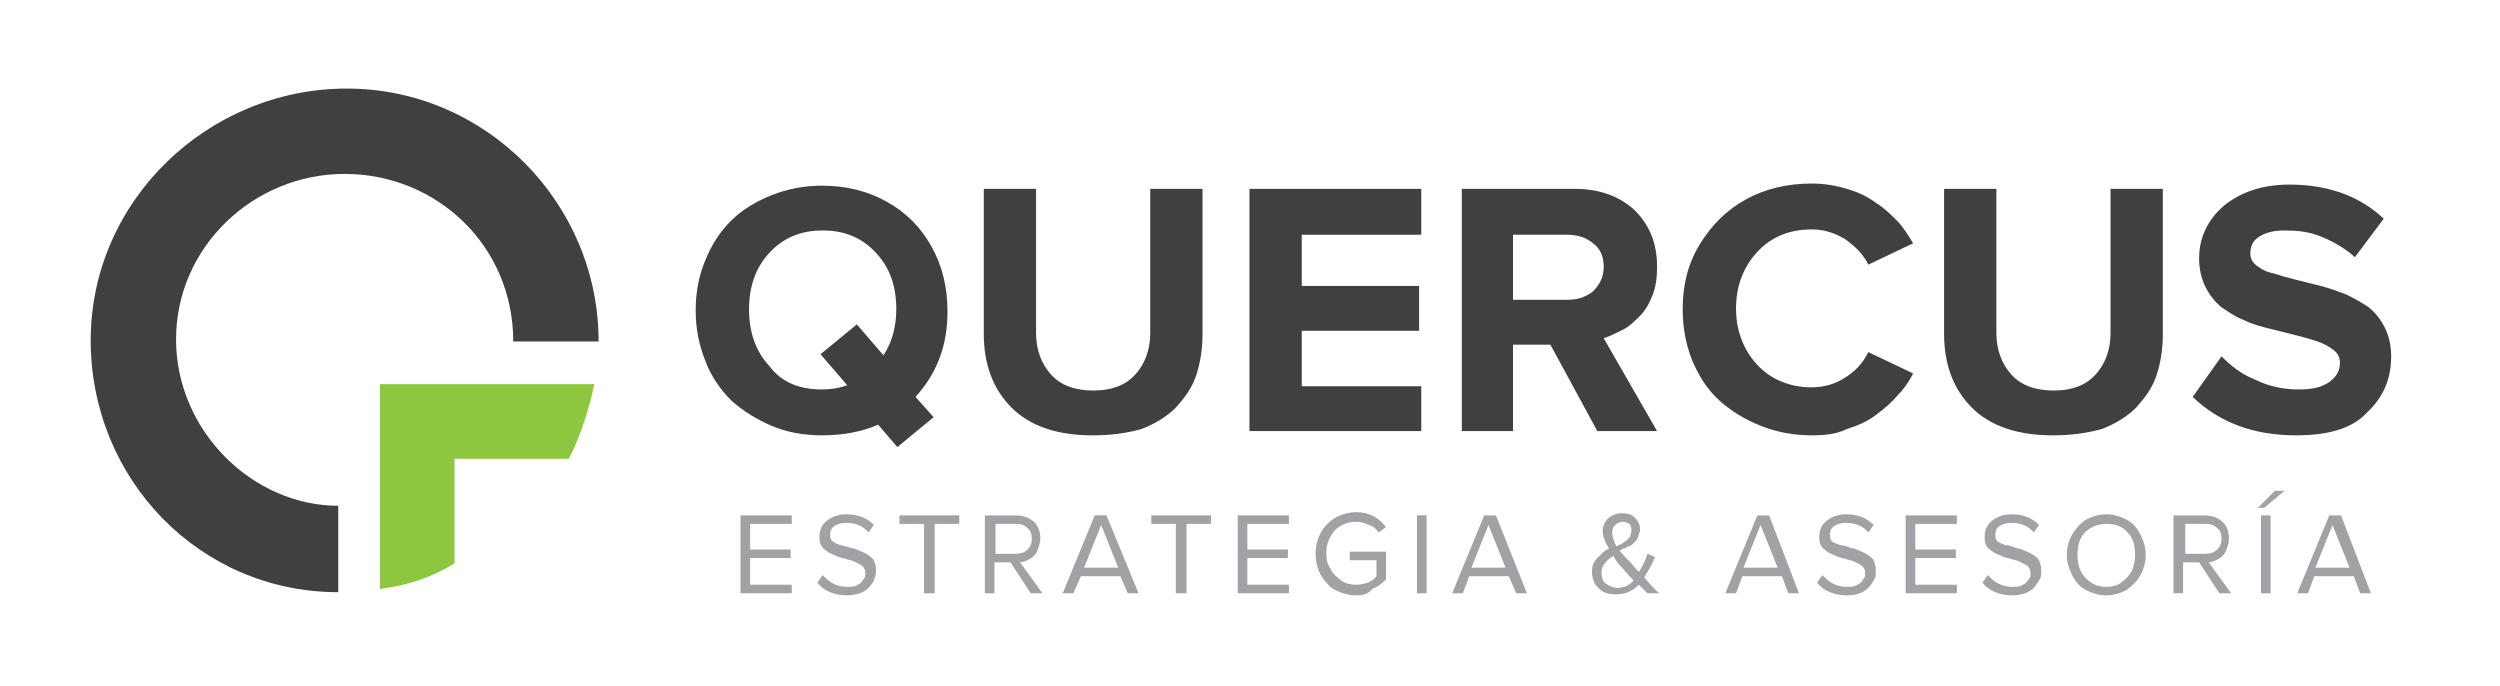<?xml version="1.0" encoding="utf-8"?>
<!-- Generator: Adobe Illustrator 20.1.0, SVG Export Plug-In . SVG Version: 6.00 Build 0)  -->
<svg version="1.1" id="Capa_1" xmlns="http://www.w3.org/2000/svg" xmlns:xlink="http://www.w3.org/1999/xlink" x="0px" y="0px"
	 viewBox="0 0 234.3 64.3" style="enable-background:new 0 0 234.3 64.3;" xml:space="preserve">
<style type="text/css">
	.st0{fill:#404041;}
	.st1{fill:#8DC73F;}
	.st2{fill:#A1A2A5;}
</style>
<g>
	<g>
		<path class="st0" d="M77,40.8c-1.7,0-3.3-0.3-4.7-0.9s-2.7-1.4-3.8-2.4c-1-1-1.9-2.3-2.4-3.7c-0.6-1.5-0.9-3-0.9-4.7
			c0-1.7,0.3-3.3,0.9-4.7c0.6-1.5,1.4-2.7,2.4-3.7c1-1,2.3-1.8,3.8-2.4c1.5-0.6,3.1-0.9,4.7-0.9c2.3,0,4.3,0.5,6.1,1.5
			c1.8,1,3.2,2.4,4.2,4.2s1.5,3.8,1.5,6.1c0,3.2-1,5.8-3,8l1.7,1.9l-3.4,2.8l-1.8-2.1C80.7,40.5,78.9,40.8,77,40.8z M77,36.5
			c0.8,0,1.6-0.1,2.4-0.4l-2.5-2.9l3.4-2.8l2.5,2.9c0.8-1.2,1.2-2.7,1.2-4.3c0-2.2-0.6-3.9-1.9-5.3c-1.3-1.4-2.9-2.1-5-2.1
			c-2.1,0-3.7,0.7-5,2.1c-1.3,1.4-1.9,3.2-1.9,5.3c0,2.1,0.6,3.9,1.9,5.3C73.2,35.8,74.9,36.5,77,36.5z"/>
		<path class="st0" d="M102.4,40.8c-3.4,0-5.9-0.9-7.6-2.6s-2.6-4-2.6-6.9V17.7h4.9v13.5c0,1.6,0.5,2.9,1.4,3.9c0.9,1,2.2,1.5,4,1.5
			c1.7,0,3-0.5,3.9-1.5c0.9-1,1.4-2.3,1.4-3.9V17.7h4.9v13.6c0,1.4-0.2,2.7-0.6,3.9c-0.4,1.2-1.1,2.1-1.9,3c-0.8,0.8-1.9,1.5-3.2,2
			C105.6,40.6,104.1,40.8,102.4,40.8z"/>
		<path class="st0" d="M133.2,40.4h-16.1V17.7h16.1V22H122v4.8h11V31h-11v5.2h11.2V40.4z"/>
		<path class="st0" d="M155.3,40.4h-5.6l-4.4-8.1h-3.5v8.1h-4.8V17.7h10.6c2.3,0,4.2,0.7,5.6,2c1.4,1.4,2.1,3.1,2.1,5.3
			c0,1-0.1,1.8-0.4,2.6c-0.3,0.8-0.7,1.5-1.2,2c-0.5,0.5-1,1-1.6,1.3c-0.6,0.3-1.2,0.6-1.8,0.8L155.3,40.4z M146.9,28.1
			c1,0,1.8-0.3,2.4-0.8c0.6-0.6,1-1.3,1-2.3c0-0.9-0.3-1.7-1-2.2c-0.6-0.5-1.4-0.8-2.4-0.8h-5.1v6.1H146.9z"/>
		<path class="st0" d="M169.8,40.8c-1.7,0-3.3-0.3-4.8-0.9c-1.5-0.6-2.8-1.4-3.9-2.4c-1.1-1-1.9-2.3-2.5-3.7
			c-0.6-1.5-0.9-3.1-0.9-4.8c0-2.3,0.5-4.3,1.6-6.1s2.5-3.2,4.3-4.2c1.8-1,3.9-1.5,6.2-1.5c1.2,0,2.3,0.2,3.3,0.5
			c1,0.3,1.9,0.7,2.7,1.3c0.8,0.5,1.4,1.1,2,1.7c0.6,0.6,1,1.3,1.5,2.1l-4.2,2c-0.5-1-1.2-1.7-2.2-2.4c-1-0.6-2-0.9-3.1-0.9
			c-2.1,0-3.8,0.7-5.1,2.1c-1.3,1.4-2,3.2-2,5.3c0,2.1,0.7,3.9,2,5.3s3.1,2.1,5.1,2.1c1.1,0,2.2-0.3,3.1-0.9c1-0.6,1.7-1.4,2.2-2.4
			l4.2,2c-0.4,0.8-0.9,1.5-1.5,2.1c-0.5,0.6-1.2,1.2-2,1.8s-1.7,1-2.7,1.3C172.1,40.7,171,40.8,169.8,40.8z"/>
		<path class="st0" d="M192.4,40.8c-3.4,0-5.9-0.9-7.6-2.6c-1.7-1.7-2.6-4-2.6-6.9V17.7h4.9v13.5c0,1.6,0.5,2.9,1.4,3.9
			c0.9,1,2.2,1.5,4,1.5c1.7,0,3-0.5,3.9-1.5c0.9-1,1.4-2.3,1.4-3.9V17.7h4.9v13.6c0,1.4-0.2,2.7-0.6,3.9c-0.4,1.2-1.1,2.1-1.9,3
			c-0.8,0.8-1.9,1.5-3.2,2C195.6,40.6,194.1,40.8,192.4,40.8z"/>
		<path class="st0" d="M215.2,40.8c-4,0-7.2-1.2-9.7-3.6l2.7-3.8c0.9,0.9,1.9,1.7,3.2,2.2c1.2,0.6,2.6,0.9,4,0.9
			c1.3,0,2.2-0.2,2.9-0.7c0.7-0.5,1-1.1,1-1.8c0-0.5-0.2-0.9-0.6-1.2c-0.4-0.3-0.9-0.6-1.5-0.8s-1.3-0.4-2.1-0.6
			c-0.8-0.2-1.6-0.4-2.4-0.6c-0.8-0.2-1.6-0.4-2.4-0.8c-0.8-0.3-1.5-0.8-2.1-1.2c-0.6-0.5-1.1-1.1-1.5-1.9c-0.4-0.8-0.6-1.7-0.6-2.7
			c0-1.9,0.8-3.6,2.3-4.9c1.6-1.3,3.6-2,6.2-2c3.6,0,6.6,1.1,8.8,3.2l-2.7,3.6c-0.9-0.8-1.9-1.4-3.1-1.9s-2.3-0.6-3.5-0.6
			c-1,0-1.8,0.2-2.4,0.6c-0.6,0.4-0.8,0.9-0.8,1.6c0,0.4,0.2,0.8,0.6,1.1c0.4,0.3,0.9,0.6,1.5,0.7c0.6,0.2,1.3,0.4,2.1,0.6
			c0.8,0.2,1.6,0.4,2.4,0.6c0.8,0.2,1.6,0.5,2.4,0.8c0.8,0.4,1.5,0.8,2.1,1.2c0.6,0.5,1.1,1.1,1.5,1.9c0.4,0.8,0.6,1.7,0.6,2.7
			c0,2.2-0.8,3.9-2.3,5.3C220.4,40.2,218.1,40.8,215.2,40.8z"/>
	</g>
	<path class="st0" d="M31.7,47.4c-8,0-15.2-7-15.2-15.6c0-8.6,7.2-15.5,15.8-15.5c8.6,0,15.8,6.7,15.8,15.7h8
		c0-13-10.6-23.7-23.6-23.7c-13,0-24,10.5-24,23.6c0,13,10.2,23.6,23.2,23.6V47.4z"/>
	<path class="st1" d="M47.5,36h-4.3h-7.6v6.8v4.2v8.2c3-0.4,5-1.2,7-2.4V43h10.7c1.1-2,2-5,2.4-7H47.5z"/>
	<g>
		<path class="st2" d="M74.2,55.6h-4.8v-7.3h4.8v0.8h-3.9v2.4h3.8v0.8h-3.8v2.5h3.9V55.6z"/>
		<path class="st2" d="M79.4,55.8c-0.6,0-1.1-0.1-1.6-0.3c-0.5-0.2-0.9-0.5-1.2-0.9l0.5-0.7c0.3,0.3,0.6,0.6,1,0.8
			c0.4,0.2,0.8,0.3,1.3,0.3c0.3,0,0.6,0,0.8-0.1c0.2-0.1,0.4-0.2,0.5-0.3s0.2-0.3,0.3-0.4c0.1-0.1,0.1-0.3,0.1-0.4
			c0-0.2,0-0.4-0.1-0.5c-0.1-0.2-0.2-0.3-0.4-0.4c-0.2-0.1-0.4-0.2-0.6-0.3c-0.2-0.1-0.4-0.1-0.7-0.2c-0.2-0.1-0.5-0.1-0.7-0.2
			c-0.2-0.1-0.5-0.2-0.7-0.3c-0.2-0.1-0.4-0.2-0.6-0.4c-0.2-0.1-0.3-0.3-0.4-0.5c-0.1-0.2-0.1-0.5-0.1-0.7c0-0.6,0.2-1.1,0.7-1.5
			c0.5-0.4,1.1-0.6,1.8-0.6c1.1,0,1.9,0.3,2.6,1l-0.5,0.7c-0.5-0.6-1.2-0.9-2.1-0.9c-0.4,0-0.8,0.1-1.1,0.3
			c-0.3,0.2-0.4,0.5-0.4,0.8c0,0.2,0,0.3,0.1,0.5c0.1,0.1,0.2,0.2,0.4,0.3c0.2,0.1,0.4,0.2,0.6,0.2c0.2,0.1,0.4,0.1,0.7,0.2
			c0.2,0.1,0.5,0.1,0.7,0.2c0.2,0.1,0.5,0.2,0.7,0.3c0.2,0.1,0.4,0.2,0.6,0.4c0.2,0.1,0.3,0.3,0.4,0.6c0.1,0.2,0.1,0.5,0.1,0.8
			c0,0.3-0.1,0.5-0.2,0.8c-0.1,0.2-0.3,0.5-0.5,0.7c-0.2,0.2-0.5,0.4-0.8,0.5C80.3,55.7,79.8,55.8,79.4,55.8z"/>
		<path class="st2" d="M87.5,55.6h-0.9v-6.5h-2.3v-0.8h5.6v0.8h-2.3V55.6z"/>
		<path class="st2" d="M97.7,55.6h-1.1l-1.9-2.9h-1.5v2.9h-0.9v-7.3h2.9c0.7,0,1.2,0.2,1.7,0.6c0.4,0.4,0.6,0.9,0.6,1.6
			c0,0.3-0.1,0.6-0.2,0.9c-0.1,0.3-0.2,0.5-0.4,0.7c-0.2,0.2-0.4,0.3-0.6,0.4c-0.2,0.1-0.5,0.2-0.7,0.2L97.7,55.6z M95.2,51.9
			c0.4,0,0.8-0.1,1.1-0.4c0.3-0.3,0.4-0.6,0.4-1s-0.1-0.8-0.4-1c-0.3-0.3-0.6-0.4-1.1-0.4h-1.9v2.8H95.2z"/>
		<path class="st2" d="M106.7,55.6h-1L105,54h-3.7l-0.7,1.6h-1l3-7.3h1.1L106.7,55.6z M104.8,53.2l-1.6-4l-1.6,4H104.8z"/>
		<path class="st2" d="M111.1,55.6h-0.9v-6.5h-2.3v-0.8h5.6v0.8h-2.3V55.6z"/>
		<path class="st2" d="M120.8,55.6H116v-7.3h4.8v0.8h-3.9v2.4h3.8v0.8h-3.8v2.5h3.9V55.6z"/>
		<path class="st2" d="M127.1,55.8c-0.5,0-1-0.1-1.5-0.3c-0.5-0.2-0.9-0.4-1.2-0.8c-0.3-0.3-0.6-0.7-0.8-1.2c-0.2-0.5-0.3-1-0.3-1.6
			s0.1-1.1,0.3-1.6c0.2-0.5,0.5-0.9,0.8-1.2c0.3-0.3,0.7-0.6,1.2-0.8s1-0.3,1.5-0.3c1.2,0,2.1,0.5,2.8,1.4l-0.7,0.5
			c-0.2-0.3-0.5-0.6-0.9-0.7c-0.4-0.2-0.8-0.3-1.2-0.3c-0.8,0-1.5,0.3-2,0.8c-0.5,0.6-0.8,1.3-0.8,2.1c0,0.6,0.1,1.1,0.4,1.5
			c0.2,0.5,0.6,0.8,1,1.1c0.4,0.3,0.9,0.4,1.4,0.4c0.4,0,0.8-0.1,1.1-0.2c0.4-0.2,0.6-0.3,0.8-0.6v-1.5h-2.5v-0.8h3.4v2.6
			c-0.4,0.4-0.8,0.7-1.3,0.9C128.2,55.7,127.7,55.8,127.1,55.8z"/>
		<path class="st2" d="M133.7,55.6h-0.9v-7.3h0.9V55.6z"/>
		<path class="st2" d="M143.1,55.6h-1l-0.7-1.6h-3.7l-0.6,1.6h-1l3-7.3h1.1L143.1,55.6z M141.1,53.2l-1.6-4l-1.6,4H141.1z"/>
		<path class="st2" d="M155.5,55.6h-1.1c-0.1-0.1-0.4-0.4-0.8-0.8c-0.6,0.6-1.3,0.9-2.1,0.9c-0.3,0-0.6,0-0.9-0.1
			c-0.3-0.1-0.5-0.2-0.7-0.4c-0.2-0.2-0.4-0.4-0.5-0.6c-0.1-0.3-0.2-0.6-0.2-0.9c0-0.3,0-0.5,0.1-0.8c0.1-0.2,0.2-0.4,0.4-0.6
			s0.3-0.3,0.5-0.5s0.4-0.3,0.6-0.4c-0.4-0.6-0.6-1.2-0.6-1.6c0-0.5,0.2-0.9,0.5-1.2s0.8-0.5,1.3-0.5c0.5,0,0.9,0.1,1.2,0.4
			s0.5,0.6,0.5,1.1c0,0.2,0,0.3-0.1,0.4c0,0.1-0.1,0.3-0.1,0.4c-0.1,0.1-0.1,0.2-0.2,0.3c-0.1,0.1-0.2,0.2-0.3,0.3
			c-0.1,0.1-0.2,0.2-0.4,0.2c-0.2,0.1-0.3,0.2-0.4,0.2c-0.1,0-0.2,0.1-0.4,0.2c0.2,0.3,0.5,0.6,0.9,1c0.3,0.3,0.5,0.6,0.9,1
			c0.3-0.5,0.6-1,0.8-1.7l0.7,0.3c-0.3,0.8-0.7,1.4-1,1.9C154.6,54.7,155,55.2,155.5,55.6z M151.6,55.1c0.5,0,1.1-0.2,1.5-0.7
			c-0.5-0.5-0.8-0.9-1-1.1c-0.4-0.4-0.7-0.8-0.9-1.2c-0.3,0.2-0.6,0.4-0.8,0.7c-0.2,0.2-0.3,0.5-0.3,0.9c0,0.4,0.1,0.8,0.4,1
			C150.8,54.9,151.2,55.1,151.6,55.1z M151.1,49.9c0,0.3,0.1,0.8,0.4,1.3c0.2-0.1,0.4-0.2,0.6-0.3c0.1-0.1,0.3-0.2,0.4-0.3
			s0.3-0.3,0.3-0.4s0.1-0.3,0.1-0.5c0-0.3-0.1-0.5-0.2-0.6c-0.2-0.1-0.4-0.2-0.6-0.2c-0.3,0-0.5,0.1-0.7,0.3
			C151.2,49.3,151.1,49.6,151.1,49.9z"/>
		<path class="st2" d="M168.6,55.6h-1l-0.6-1.6h-3.7l-0.6,1.6h-1l3-7.3h1.1L168.6,55.6z M166.6,53.2l-1.6-4l-1.6,4H166.6z"/>
		<path class="st2" d="M173.1,55.8c-0.6,0-1.1-0.1-1.6-0.3c-0.5-0.2-0.9-0.5-1.2-0.9l0.5-0.7c0.3,0.3,0.6,0.6,1,0.8
			c0.4,0.2,0.8,0.3,1.3,0.3c0.3,0,0.6,0,0.8-0.1s0.4-0.2,0.5-0.3s0.2-0.3,0.3-0.4c0.1-0.1,0.1-0.3,0.1-0.4c0-0.2,0-0.4-0.1-0.5
			c-0.1-0.2-0.2-0.3-0.4-0.4c-0.2-0.1-0.4-0.2-0.6-0.3c-0.2-0.1-0.4-0.1-0.7-0.2c-0.2-0.1-0.5-0.1-0.7-0.2c-0.2-0.1-0.5-0.2-0.7-0.3
			s-0.4-0.2-0.6-0.4c-0.2-0.1-0.3-0.3-0.4-0.5c-0.1-0.2-0.1-0.5-0.1-0.7c0-0.6,0.2-1.1,0.7-1.5c0.5-0.4,1.1-0.6,1.8-0.6
			c1.1,0,1.9,0.3,2.6,1l-0.5,0.7c-0.5-0.6-1.2-0.9-2.1-0.9c-0.4,0-0.8,0.1-1.1,0.3c-0.3,0.2-0.4,0.5-0.4,0.8c0,0.2,0,0.3,0.1,0.5
			s0.2,0.2,0.4,0.3c0.2,0.1,0.4,0.2,0.6,0.2s0.4,0.1,0.7,0.2c0.2,0.1,0.5,0.1,0.7,0.2c0.2,0.1,0.5,0.2,0.7,0.3
			c0.2,0.1,0.4,0.2,0.6,0.4c0.2,0.1,0.3,0.3,0.4,0.6s0.1,0.5,0.1,0.8c0,0.3,0,0.5-0.2,0.8s-0.3,0.5-0.5,0.7
			c-0.2,0.2-0.5,0.4-0.8,0.5C174,55.7,173.6,55.8,173.1,55.8z"/>
		<path class="st2" d="M183.4,55.6h-4.8v-7.3h4.8v0.8h-3.9v2.4h3.8v0.8h-3.8v2.5h3.9V55.6z"/>
		<path class="st2" d="M188.6,55.8c-0.6,0-1.1-0.1-1.6-0.3c-0.5-0.2-0.9-0.5-1.2-0.9l0.5-0.7c0.3,0.3,0.6,0.6,1,0.8
			c0.4,0.2,0.8,0.3,1.3,0.3c0.3,0,0.6,0,0.8-0.1s0.4-0.2,0.5-0.3s0.2-0.3,0.3-0.4c0.1-0.1,0.1-0.3,0.1-0.4c0-0.2,0-0.4-0.1-0.5
			c-0.1-0.2-0.2-0.3-0.4-0.4c-0.2-0.1-0.4-0.2-0.6-0.3c-0.2-0.1-0.4-0.1-0.7-0.2c-0.2-0.1-0.5-0.1-0.7-0.2c-0.2-0.1-0.5-0.2-0.7-0.3
			s-0.4-0.2-0.6-0.4c-0.2-0.1-0.3-0.3-0.4-0.5c-0.1-0.2-0.1-0.5-0.1-0.7c0-0.6,0.2-1.1,0.7-1.5c0.5-0.4,1.1-0.6,1.8-0.6
			c1.1,0,1.9,0.3,2.6,1l-0.5,0.7c-0.5-0.6-1.2-0.9-2.1-0.9c-0.4,0-0.8,0.1-1.1,0.3c-0.3,0.2-0.4,0.5-0.4,0.8c0,0.2,0,0.3,0.1,0.5
			s0.2,0.2,0.4,0.3c0.2,0.1,0.4,0.2,0.6,0.2s0.4,0.1,0.7,0.2c0.2,0.1,0.5,0.1,0.7,0.2c0.2,0.1,0.5,0.2,0.7,0.3
			c0.2,0.1,0.4,0.2,0.6,0.4c0.2,0.1,0.3,0.3,0.4,0.6s0.1,0.5,0.1,0.8c0,0.3,0,0.5-0.2,0.8s-0.3,0.5-0.5,0.7
			c-0.2,0.2-0.5,0.4-0.8,0.5C189.5,55.7,189.1,55.8,188.6,55.8z"/>
		<path class="st2" d="M199.3,55.3c-0.6,0.3-1.2,0.5-1.9,0.5s-1.3-0.2-1.9-0.5c-0.6-0.3-1-0.8-1.3-1.4s-0.5-1.2-0.5-1.9
			s0.2-1.4,0.5-1.9s0.7-1,1.3-1.4c0.6-0.3,1.2-0.5,1.9-0.5s1.3,0.2,1.9,0.5c0.6,0.3,1,0.8,1.3,1.4c0.3,0.6,0.5,1.2,0.5,1.9
			s-0.2,1.4-0.5,1.9C200.3,54.5,199.8,54.9,199.3,55.3z M196,54.6c0.4,0.3,0.9,0.4,1.4,0.4s1-0.1,1.4-0.4c0.4-0.3,0.7-0.6,1-1.1
			c0.2-0.5,0.3-1,0.3-1.5c0-0.9-0.2-1.6-0.7-2.1c-0.5-0.6-1.2-0.8-2-0.8c-0.8,0-1.5,0.3-2,0.8s-0.7,1.3-0.7,2.1
			c0,0.6,0.1,1.1,0.3,1.5S195.5,54.3,196,54.6z"/>
		<path class="st2" d="M209.1,55.6h-1.1l-1.9-2.9h-1.5v2.9h-0.9v-7.3h2.9c0.7,0,1.2,0.2,1.7,0.6c0.4,0.4,0.6,0.9,0.6,1.6
			c0,0.3-0.1,0.6-0.2,0.9s-0.2,0.5-0.4,0.7c-0.2,0.2-0.4,0.3-0.6,0.4c-0.2,0.1-0.5,0.2-0.7,0.2L209.1,55.6z M206.7,51.9
			c0.4,0,0.8-0.1,1.1-0.4s0.4-0.6,0.4-1s-0.1-0.8-0.4-1c-0.3-0.3-0.6-0.4-1.1-0.4h-1.9v2.8H206.7z"/>
		<path class="st2" d="M214.1,46l-1.9,1.6h-0.6l1.6-1.6H214.1z M212.8,55.6h-0.9v-7.3h0.9V55.6z"/>
		<path class="st2" d="M222.2,55.6h-1l-0.6-1.6h-3.7l-0.6,1.6h-1l3-7.3h1.1L222.2,55.6z M220.2,53.2l-1.6-4l-1.6,4H220.2z"/>
	</g>
</g>
</svg>
